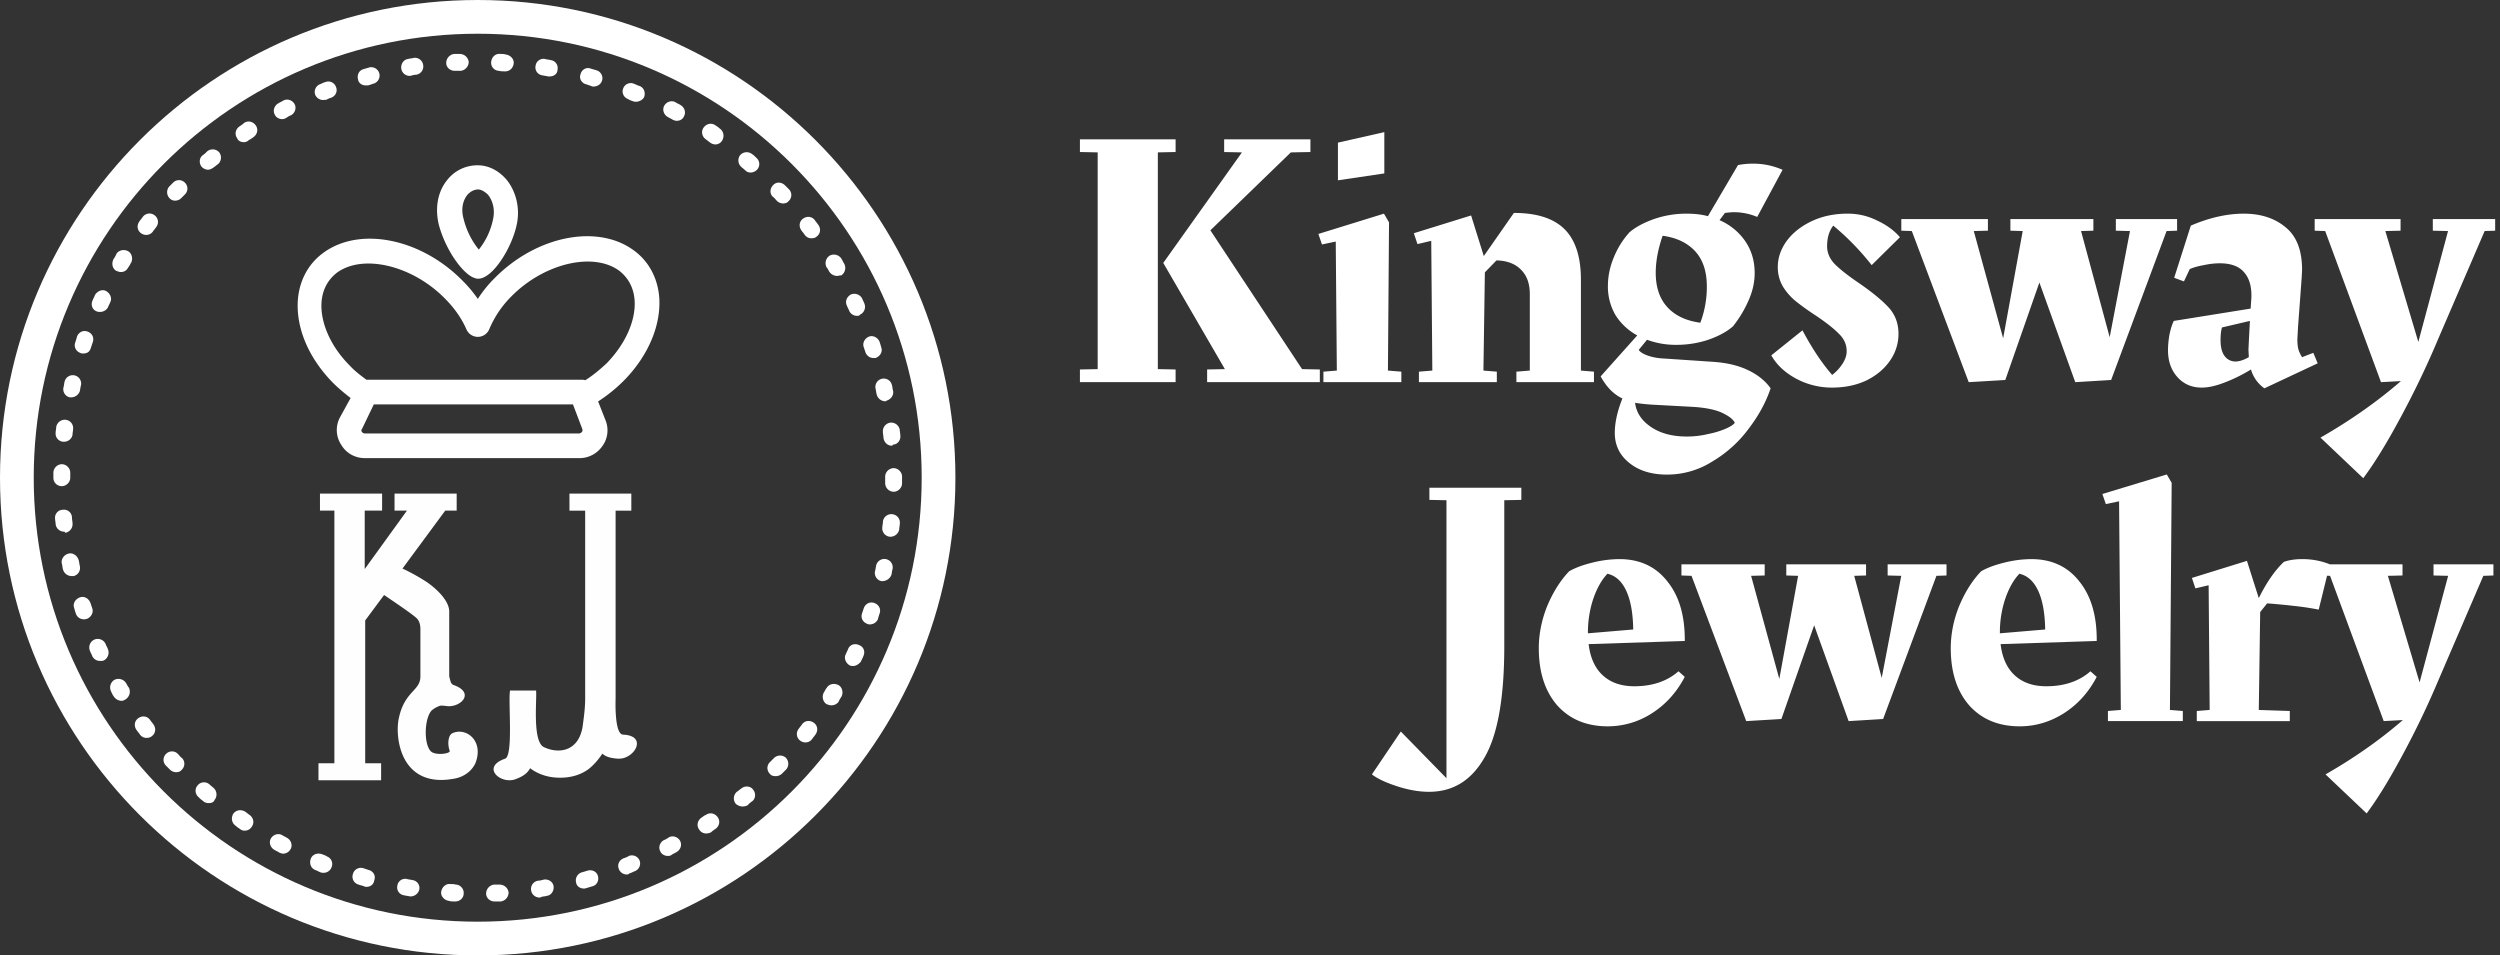 <svg width="157" height="60" viewBox="0 0 157 60" fill="none" xmlns="http://www.w3.org/2000/svg"><rect x="0" y="0" width="157" height="60" fill="#333333" stroke="none"/><path d="M30 60C13.447 60 0 46.553 0 30S13.447 0 30 0s30 13.447 30 30-13.447 30-30 30zm0-57.882C14.612 2.118 2.118 14.612 2.118 30c0 15.388 12.494 27.882 27.882 27.882 15.388 0 27.882-12.494 27.882-27.882C57.882 14.612 45.388 2.118 30 2.118z" fill="#fff"/><path d="M31.059 56.612c-.282 0-.53-.212-.53-.494a.57.57 0 0 1 .495-.565h.353a.57.57 0 0 1 .564.494.57.57 0 0 1-.494.565h-.388c.035 0 .035 0 0 0zm-2.47 0c-.142 0-.283 0-.389-.035-.282-.036-.53-.283-.494-.565.035-.283.282-.53.565-.494.106 0 .247 0 .353.035.282 0 .529.282.494.565 0 .282-.247.494-.53.494zm5.293-.247a.53.53 0 0 1-.529-.46.524.524 0 0 1 .459-.6c.106 0 .212-.034.353-.07.282-.035.565.142.6.424.035.282-.141.565-.424.6-.106.035-.247.035-.353.07-.035.036-.07.036-.106.036zm-8.082-.07h-.07c-.106-.036-.248-.036-.353-.071a.498.498 0 0 1-.424-.6.498.498 0 0 1 .6-.424c.106.035.212.035.353.07a.498.498 0 0 1 .424.6.562.562 0 0 1-.53.424zm10.87-.495c-.246 0-.458-.141-.493-.388a.526.526 0 0 1 .388-.636l.353-.105c.282-.071.564.07.635.353.07.282-.07.564-.353.635l-.353.106c-.106.035-.141.035-.176.035zm-13.658-.106c-.035 0-.106 0-.141-.035-.106-.035-.247-.07-.353-.106a.516.516 0 0 1-.353-.67.516.516 0 0 1 .67-.354l.318.106c.282.07.459.353.353.636-.035.282-.247.423-.494.423zm16.341-.776a.53.53 0 0 1-.494-.353c-.106-.283.035-.565.318-.67a1.25 1.25 0 0 0 .317-.142.522.522 0 0 1 .67.282.522.522 0 0 1-.282.67c-.105.036-.211.107-.352.142-.071.07-.106.07-.177.07zm-19.024-.106c-.07 0-.14 0-.211-.035-.106-.036-.212-.106-.318-.142-.282-.106-.388-.423-.282-.706.106-.282.423-.388.706-.282.105.035.211.07.317.141a.505.505 0 0 1 .283.67.53.53 0 0 1-.495.354zm21.6-1.059c-.176 0-.388-.106-.458-.282-.141-.247-.036-.565.211-.706a1.43 1.43 0 0 0 .318-.177c.247-.14.565-.035.706.212.141.247.035.565-.212.706-.106.07-.212.106-.317.176-.071.071-.177.071-.248.071zm-24.14-.141a.654.654 0 0 1-.248-.07c-.106-.071-.212-.107-.317-.177-.247-.141-.353-.46-.212-.706.141-.247.459-.353.706-.212.106.07.212.106.317.177.247.14.353.458.212.705a.55.55 0 0 1-.459.283zm26.576-1.27a.514.514 0 0 1-.459-.248c-.176-.247-.106-.565.141-.741.106-.07.177-.141.283-.177.247-.176.564-.105.74.142.177.247.107.564-.14.74a1.95 1.95 0 0 0-.283.213.664.664 0 0 1-.282.07zm-29.012-.177a.401.401 0 0 1-.282-.106 1.91 1.91 0 0 1-.283-.212c-.247-.176-.282-.494-.14-.741.176-.247.493-.282.74-.141.106.07.177.14.283.211.247.177.317.495.14.742a.514.514 0 0 1-.458.247zm31.27-1.518a.651.651 0 0 1-.423-.176.547.547 0 0 1 .07-.742c.107-.07.177-.14.283-.211.212-.177.565-.177.741.07.177.212.177.565-.07.741-.106.071-.177.142-.283.248a.705.705 0 0 1-.317.07zm-33.529-.212a.506.506 0 0 1-.353-.14 1.768 1.768 0 0 1-.282-.248.512.512 0 0 1-.035-.741.512.512 0 0 1 .74-.035c.071.07.177.14.248.211.212.177.247.53.07.742-.07.176-.211.211-.388.211zm35.612-1.694c-.141 0-.282-.035-.353-.141a.512.512 0 0 1 0-.741l.247-.247a.546.546 0 0 1 .741-.035.545.545 0 0 1 .036.74l-.248.248a.56.56 0 0 1-.423.176zm-37.659-.247a.567.567 0 0 1-.388-.176l-.247-.247a.512.512 0 0 1 .035-.742.512.512 0 0 1 .741.036c.07.07.141.176.247.247a.512.512 0 0 1-.035.741c-.07.106-.212.141-.353.141zm39.53-1.87a.57.57 0 0 1-.318-.106.52.52 0 0 1-.106-.742c.07-.105.141-.176.212-.282.176-.247.494-.282.741-.106.247.177.282.494.106.741-.07.106-.141.177-.212.283a.503.503 0 0 1-.423.212zM9.212 46.34a.503.503 0 0 1-.424-.212c-.07-.105-.14-.176-.211-.282-.177-.247-.142-.565.105-.741.248-.177.565-.141.742.106.07.106.14.176.211.282.177.247.142.565-.105.741-.071.07-.212.106-.318.106zM52.2 44.294c-.106 0-.176-.035-.282-.07-.247-.142-.318-.495-.177-.742.07-.105.106-.211.177-.282.14-.247.459-.318.74-.176.248.14.319.494.177.74-.07.107-.14.212-.176.318a.569.569 0 0 1-.459.212zm-44.576-.282a.603.603 0 0 1-.46-.247 1.428 1.428 0 0 1-.176-.318.565.565 0 0 1 .177-.741.565.565 0 0 1 .741.176c.07.106.106.212.176.283a.565.565 0 0 1-.176.74c-.106.072-.176.107-.282.107zm45.953-2.188c-.071 0-.142 0-.212-.036-.247-.14-.388-.459-.247-.706.035-.105.106-.211.14-.317.107-.283.424-.389.707-.247.282.106.388.423.247.706-.035.105-.106.211-.141.317-.142.177-.318.283-.494.283zm-47.295-.318a.532.532 0 0 1-.494-.318c-.035-.106-.106-.212-.14-.317a.544.544 0 0 1 .282-.706.544.544 0 0 1 .705.282c.036.106.106.212.142.318a.562.562 0 0 1-.248.706c-.07.035-.14.035-.247.035zm48.353-2.294c-.07 0-.105 0-.176-.036-.282-.105-.424-.388-.318-.67l.106-.318c.106-.282.388-.423.67-.317.283.105.424.388.318.67-.035.106-.07.212-.105.353a.553.553 0 0 1-.495.318zM5.26 38.894a.53.53 0 0 1-.494-.353c-.035-.106-.07-.212-.106-.353-.106-.282.07-.564.353-.67.282-.106.565.07.67.353l.106.317c.106.283-.07.565-.317.67-.106.036-.177.036-.212.036zm50.188-2.4h-.106a.526.526 0 0 1-.388-.635c.035-.106.035-.212.07-.353a.526.526 0 1 1 1.024.247c-.035.106-.035.247-.07.353a.613.613 0 0 1-.53.388zm-50.965-.318a.562.562 0 0 1-.529-.423c-.035-.106-.035-.247-.07-.353-.071-.282.14-.565.423-.635.282-.07.565.14.635.423.036.106.036.212.07.353a.526.526 0 0 1-.387.636h-.142zm51.46-2.47h-.071a.528.528 0 0 1-.46-.6c0-.106.036-.212.036-.353a.528.528 0 0 1 .6-.459.528.528 0 0 1 .459.6c0 .106-.035.247-.035.353a.564.564 0 0 1-.53.459zm-51.918-.318a.535.535 0 0 1-.53-.459c0-.105-.035-.247-.035-.352a.5.5 0 0 1 .494-.565.5.5 0 0 1 .565.494c0 .106.035.247.035.353a.548.548 0 0 1-.459.6c-.035-.07-.035-.07-.07-.07zm52.094-2.506a.543.543 0 0 1-.53-.529v-.423c0-.283.247-.53.53-.53.282 0 .53.247.53.53v.423c0 .282-.248.53-.53.53zM3.882 30.53a.52.52 0 0 1-.529-.53v-.318c0-.282.247-.529.53-.529.282 0 .529.247.529.53V30c0 .282-.247.53-.53.53zm52.13-2.54c-.282 0-.494-.213-.53-.495 0-.106-.035-.247-.035-.353a.548.548 0 0 1 .459-.6.548.548 0 0 1 .6.459c0 .106.035.247.035.353.036.282-.176.565-.459.565-.035.07-.07.07-.07.07zm-51.988-.25h-.071a.514.514 0 0 1-.459-.564c0-.106.035-.248.035-.353a.548.548 0 0 1 .6-.46.528.528 0 0 1 .46.6c0 .107-.036.213-.036.354a.538.538 0 0 1-.53.423zm51.564-2.54a.562.562 0 0 1-.53-.424c-.034-.105-.034-.211-.07-.352a.526.526 0 1 1 1.024-.247c.035.105.035.247.07.352.071.283-.14.565-.423.636 0 .035-.035.035-.07.035zm-51.106-.247h-.105a.526.526 0 0 1-.389-.635c.036-.106.036-.247.07-.353a.526.526 0 1 1 1.024.247c-.035.106-.035.212-.07.353a.574.574 0 0 1-.53.388zm50.365-2.47a.53.53 0 0 1-.494-.354l-.106-.317c-.106-.283.07-.565.318-.67.282-.107.565.07.67.317.036.106.071.212.106.353.106.282-.07.564-.353.67h-.14zM5.224 22.2c-.071 0-.106 0-.177-.035-.282-.106-.423-.389-.317-.67.035-.107.07-.213.105-.354.106-.282.389-.423.671-.317.282.105.423.388.318.67l-.106.318c-.07.282-.247.388-.494.388zm48.6-2.365a.532.532 0 0 1-.494-.317c-.036-.106-.106-.212-.142-.318-.14-.282 0-.565.247-.706a.562.562 0 0 1 .706.247c.036.106.106.212.141.318a.544.544 0 0 1-.282.706c-.035.07-.106.07-.176.07zm-47.542-.247c-.07 0-.14 0-.211-.035-.283-.106-.389-.424-.247-.706.035-.106.106-.212.14-.318.142-.247.46-.388.707-.247.247.142.388.46.247.706-.036.106-.106.212-.141.318a.563.563 0 0 1-.495.282zm46.271-2.259a.603.603 0 0 1-.459-.247c-.07-.105-.106-.211-.176-.282a.565.565 0 0 1 .176-.741.565.565 0 0 1 .741.176c.071.106.106.212.177.318a.565.565 0 0 1-.177.741c-.105 0-.211.035-.282.035zm-44.965-.247c-.106 0-.176-.035-.282-.07-.247-.141-.318-.459-.176-.741.07-.106.14-.212.176-.318.141-.247.494-.318.741-.176.247.14.318.494.177.74-.071.107-.106.212-.177.283a.484.484 0 0 1-.459.282zm43.377-2.117a.503.503 0 0 1-.424-.212c-.07-.106-.14-.177-.211-.282-.177-.247-.142-.565.105-.742.247-.176.565-.14.742.106.07.106.14.177.211.283.177.247.142.564-.106.74-.07.071-.176.107-.317.107zm-41.788-.212a.57.57 0 0 1-.318-.106c-.247-.176-.282-.494-.106-.741.07-.106.141-.177.212-.282a.52.52 0 0 1 .741-.106.52.52 0 0 1 .106.74c-.07.107-.141.177-.212.283a.503.503 0 0 1-.423.212zm39.988-1.976a.566.566 0 0 1-.388-.177c-.071-.07-.142-.176-.248-.247-.211-.212-.176-.53.036-.741.212-.212.53-.177.741.035l.247.247a.512.512 0 0 1-.035.741c-.07.106-.212.142-.353.142zM11.012 12.6a.453.453 0 0 1-.353-.141.546.546 0 0 1-.035-.741l.247-.247a.512.512 0 0 1 .74 0 .512.512 0 0 1 0 .74l-.246.248a.54.54 0 0 1-.353.141zm36.141-1.765a.453.453 0 0 1-.353-.14c-.07-.071-.176-.142-.247-.213a.547.547 0 0 1-.07-.74.547.547 0 0 1 .74-.071c.107.07.177.14.283.247a.51.51 0 0 1 .035.74.567.567 0 0 1-.388.177zm-34.094-.176a.567.567 0 0 1-.388-.177c-.177-.211-.177-.564.07-.74.106-.071.177-.142.283-.248a.547.547 0 0 1 .74.07.547.547 0 0 1-.07.742c-.106.07-.176.141-.282.212-.106.07-.212.14-.353.14zm31.87-1.588a.569.569 0 0 1-.317-.106c-.106-.07-.177-.141-.282-.212-.248-.177-.318-.494-.142-.741.177-.247.494-.318.741-.141.106.07.212.14.283.211.247.177.282.494.141.742a.5.5 0 0 1-.424.247zm-29.611-.142c-.177 0-.353-.07-.424-.247-.176-.247-.106-.564.141-.74.106-.071.212-.142.283-.213.247-.176.564-.105.74.142.177.247.107.564-.14.74-.106.071-.177.142-.283.177a.431.431 0 0 1-.317.141zm27.176-1.34a.655.655 0 0 1-.247-.071c-.106-.07-.212-.106-.318-.177-.247-.141-.352-.459-.211-.706.14-.247.459-.353.706-.211.105.07.211.105.317.176.247.141.353.459.212.706-.07.176-.247.282-.459.282zm-24.776-.107c-.177 0-.389-.106-.46-.282-.14-.247-.034-.565.213-.706.106-.07.211-.106.317-.176.247-.141.565-.036.706.211.141.248.035.565-.212.706a1.465 1.465 0 0 0-.317.177.51.51 0 0 1-.247.07zm22.235-1.094c-.07 0-.141 0-.212-.035a1.254 1.254 0 0 1-.317-.141.504.504 0 0 1-.283-.67.505.505 0 0 1 .67-.283c.107.035.213.106.354.141.282.106.388.424.282.706-.07.141-.282.282-.494.282zm-19.659-.106a.553.553 0 0 1-.494-.317.522.522 0 0 1 .282-.67c.106-.036.212-.107.353-.142.283-.106.565.035.671.318.106.282-.035.564-.318.67-.106.035-.211.07-.317.141-.036-.035-.106 0-.177 0zm16.977-.847c-.036 0-.106 0-.142-.035l-.317-.106c-.282-.07-.459-.353-.353-.635.07-.282.353-.459.635-.353.106.035.247.07.353.106.282.07.459.388.353.67-.07.212-.282.353-.53.353zm-14.294-.07c-.247 0-.46-.141-.495-.389-.07-.282.071-.564.353-.635.106-.035.247-.07.353-.106a.526.526 0 1 1 .247 1.024l-.317.106h-.141zm11.54-.565h-.105c-.106-.035-.212-.035-.353-.07a.498.498 0 0 1-.424-.6.498.498 0 0 1 .6-.424c.106.035.247.035.353.07a.498.498 0 0 1 .424.6c0 .248-.212.424-.494.424zm-8.788-.035a.53.53 0 0 1-.529-.46c-.035-.281.141-.564.424-.6.106-.034.247-.034.353-.07a.524.524 0 0 1 .6.46.524.524 0 0 1-.46.6c-.105 0-.211.034-.352.07h-.035zm6-.283h-.035c-.106 0-.247 0-.353-.035a.503.503 0 0 1-.494-.565c.035-.317.282-.529.565-.494.106 0 .247 0 .353.036.282.035.53.282.494.564-.035.283-.247.494-.53.494zm-3.176-.035c-.282 0-.53-.212-.53-.494a.57.57 0 0 1 .495-.565h.353a.57.57 0 0 1 .564.494.57.57 0 0 1-.494.565h-.388zM41.4 18.678c-.093-1.207-.65-2.26-1.58-2.941-2.29-1.703-6.16-.929-8.792 1.765a7.658 7.658 0 0 0-1.021 1.269 8.05 8.05 0 0 0-.93-1.115c-2.63-2.693-6.5-3.467-8.791-1.764-.93.68-1.486 1.733-1.58 2.94-.123 1.735.65 3.623 2.199 5.202.34.34.712.65 1.114.96l-.68 1.238a1.68 1.68 0 0 0 .092 1.703c.31.526.867.836 1.486.836h13.467a1.74 1.74 0 0 0 1.455-.774c.34-.465.403-1.084.186-1.61l-.464-1.177a9.646 9.646 0 0 0 1.64-1.33c1.517-1.549 2.322-3.468 2.199-5.202zm-4.861 8.452c-.031.03-.093.093-.186.093H22.917c-.093 0-.155-.062-.186-.093-.03-.031-.062-.124 0-.186l.743-1.548h12.508l.588 1.548c.03.093 0 .155-.031.186zm.217-3.25c-.093-.032-.155-.032-.248-.032H23.01c-.372-.278-.743-.557-1.053-.898-1.207-1.207-1.857-2.724-1.764-3.993.062-.774.402-1.393.96-1.827 1.64-1.207 4.736-.464 6.78 1.61.588.588 1.052 1.238 1.362 1.95a.782.782 0 0 0 .712.465c.31 0 .588-.186.712-.465a6.44 6.44 0 0 1 1.393-2.074c2.043-2.074 5.14-2.817 6.78-1.61.557.434.898 1.053.96 1.827.093 1.27-.558 2.755-1.765 3.994-.403.371-.836.742-1.331 1.052z" fill="#fff"/><path d="M30.037 17.502c-.061 0-.123 0-.185-.031-.681-.155-1.827-1.641-2.291-3.344-.248-1.022-.093-2.043.495-2.786a2.405 2.405 0 0 1 1.95-.96c.681 0 1.332.34 1.827.929.588.743.836 1.795.62 2.786-.31 1.486-1.518 3.406-2.416 3.406zm0-5.604c-.34 0-.588.217-.712.372-.278.371-.371.897-.216 1.455a4.94 4.94 0 0 0 .96 1.95 4.45 4.45 0 0 0 .897-1.92c.124-.557 0-1.114-.31-1.516-.185-.186-.433-.34-.619-.34z" fill="#fff"/><path d="M39.123 46.134c-.555-.032-.463-2.234-.463-2.266V32.07h.987V31h-3.885v1.07h.987v11.767c0 .692-.093 1.258-.155 1.762-.246 1.605-1.51 1.762-2.435 1.321-.74-.346-.432-3.02-.493-3.555H32.03c-.123.724.216 4.09-.308 4.279-1.542.535-.277 1.636.648 1.29.524-.189.77-.409.924-.692.031.031.093.063.124.094.524.346 1.11.504 1.757.504.71 0 1.326-.19 1.82-.567.308-.252.585-.566.832-.944.216.19.493.283.986.315 1.018.063 1.912-1.447.309-1.51zm-10.725-.082c-.25.126-.312.69-.156 1.098.063.188-.905.313-1.186.031-.469-.47-.406-2.164.093-2.603.063-.031.125-.094.188-.125.062-.031.187-.094.28-.126.094-.03.282 0 .344 0 .905.189 1.967-.815.5-1.316a.321.321 0 0 1-.156-.189c-.032-.094-.063-.22-.094-.345V38.37c-.031-.753-1-1.569-1.561-1.914a12.636 12.636 0 0 0-1.374-.752l2.685-3.638h.718V31h-3.902v1.066h.78l-2.653 3.67v-3.67h1.092V31h-3.902v1.066h.905v15.868H20V49h3.934v-1.066h-1v-8.969l1.187-1.6c.406.283 1.78 1.192 2.06 1.475.22.22.22.595.22.658v2.98c0 .94-1.031.909-1.375 2.728-.218 1.223.188 4.39 3.622 3.669.53-.126.999-.47 1.218-.973.53-1.41-.625-2.257-1.468-1.85z" fill="#FFFEFE"/><path d="M72.712 23.18l1.116.023V24h-6.009v-.797l1.115-.022V9.57l-1.115-.023v-.796h6.009v.796l-1.116.023v13.61zm10.173.023V24h-7.077v-.797l1.115-.022-3.87-6.669 4.94-6.941-1.116-.023v-.796h5.417v.796l-1.23.023-5.052 4.893 5.758 8.717 1.115.022zm1.137-14.246l2.913-.66v2.594l-2.913.432V8.957zm3.14 14.315l.842.068V24h-4.893v-.66l.842-.068-.068-8.102-.865.182-.227-.66 4.119-1.275.319.546-.069 9.309zm12.938.068V24h-4.87v-.66l.842-.068V18.47c0-.668-.19-1.184-.569-1.548-.364-.364-.872-.554-1.525-.569l-.728.751-.091 6.168.842.068V24h-4.893v-.66l.842-.068-.068-8.148-.865.205-.228-.683 3.596-1.115.797 2.549 1.889-2.708c1.441 0 2.503.341 3.186 1.024.683.683 1.024 1.737 1.024 3.163v5.713l.819.068zm7.522-.614c.849.06 1.57.235 2.162.523.607.288 1.077.668 1.411 1.138-.289.865-.751 1.714-1.389 2.549a7.73 7.73 0 0 1-2.275 2.048 5.3 5.3 0 0 1-2.845.82c-.986 0-1.783-.25-2.39-.752-.592-.485-.887-1.107-.887-1.866 0-.637.159-1.358.477-2.162-.546-.258-1.001-.72-1.365-1.388l2.299-2.572a3.683 3.683 0 0 1-1.366-1.274 3.544 3.544 0 0 1-.478-1.821c0-.622.129-1.237.387-1.844a5.28 5.28 0 0 1 .979-1.547c.379-.319.887-.592 1.524-.82a6.18 6.18 0 0 1 2.049-.34c.516 0 .963.052 1.343.159l1.888-3.21c.304-.06.623-.09.956-.09.638 0 1.252.129 1.844.386l-1.593 2.96a3.794 3.794 0 0 0-1.434-.297c-.152 0-.349.015-.592.046l-.341.455a3.758 3.758 0 0 1 1.616 1.32c.394.576.591 1.244.591 2.003 0 .591-.136 1.183-.409 1.775a7.134 7.134 0 0 1-.956 1.57c-.379.334-.895.615-1.548.842a6.287 6.287 0 0 1-2.002.319 5.167 5.167 0 0 1-1.844-.319l-.523.637c.091.137.288.258.591.365.304.106.668.167 1.093.182l3.027.204zm-.433-4.734c0-.941-.243-1.677-.728-2.208-.486-.53-1.168-.857-2.048-.979-.289.835-.433 1.609-.433 2.322 0 .91.243 1.63.729 2.162.485.531 1.175.857 2.071.979a6.31 6.31 0 0 0 .409-2.276zm-1.251 9.422c.455 0 .902-.053 1.342-.16a5.38 5.38 0 0 0 1.115-.34c.304-.137.486-.259.547-.365-.091-.212-.364-.425-.82-.637-.44-.197-1.062-.319-1.866-.364l-2.526-.137a11.413 11.413 0 0 1-1.047-.114c.076.607.402 1.108.979 1.502.591.41 1.35.615 2.276.615zm8.804-11.949c0 .41.159.782.477 1.116.334.334.835.728 1.503 1.183.819.562 1.441 1.07 1.866 1.525.425.455.637 1.016.637 1.684a2.91 2.91 0 0 1-.523 1.662c-.349.515-.843.933-1.48 1.251-.637.304-1.365.455-2.185.455a4.73 4.73 0 0 1-2.253-.569c-.698-.379-1.213-.864-1.547-1.456l1.957-1.57c.607 1.137 1.229 2.07 1.866 2.799a2.69 2.69 0 0 0 .637-.683c.182-.273.274-.539.274-.796 0-.425-.16-.79-.478-1.093-.304-.319-.782-.698-1.434-1.138a16.466 16.466 0 0 1-1.275-.91 3.755 3.755 0 0 1-.819-.933 2.398 2.398 0 0 1-.319-1.23c0-.56.182-1.1.547-1.615.379-.516.902-.933 1.57-1.252.668-.318 1.426-.478 2.276-.478.652 0 1.267.144 1.843.433.592.273 1.07.622 1.434 1.047l-1.775 1.752a16.239 16.239 0 0 0-2.413-2.48c-.257.333-.386.765-.386 1.296zM113.991 24h.022-.022zm22.73-10.241v.728l-.66.023-3.482 9.353-2.253.137-2.253-6.259-2.14 6.122-2.298.137-3.573-9.49-.66-.023v-.728h5.439v.728l-.888.023 1.844 6.736 1.229-6.736-.774-.023v-.728h5.212v.728l-.774.023 1.798 6.668 1.274-6.668-.887-.023v-.728h3.846zm8.829 9.058l-3.346 1.57a2.177 2.177 0 0 1-.842-1.184c-.546.334-1.1.607-1.661.82-.546.212-1.024.318-1.434.318-.622 0-1.13-.22-1.525-.66-.394-.44-.591-1.001-.591-1.684 0-.303.03-.63.091-.978.076-.364.167-.653.273-.865l4.825-.774.045-.66c.03-.683-.114-1.214-.432-1.593-.319-.395-.835-.592-1.548-.592-.318 0-.652.038-1.001.114-.349.06-.645.144-.888.25l-.364.774-.614-.227 1.046-3.278c1.169-.5 2.276-.75 3.323-.75 1.077 0 1.957.288 2.64.864.683.561 1.024 1.449 1.024 2.663l-.022.455-.228 3.072-.046.82c0 .273.023.493.069.66.045.151.121.31.227.478l.706-.273.273.66zm-5.166-.114c.243 0 .523-.091.842-.273l-.023-.478.023-.501.068-1.297-1.752.41c-.061.197-.091.462-.091.796 0 .455.091.797.273 1.024a.84.84 0 0 0 .66.319zm16.312-8.944v.728l-.66.023-2.891 6.713a55.707 55.707 0 0 1-2.458 5.121c-.834 1.548-1.593 2.777-2.275 3.687l-2.686-2.549c1.881-1.077 3.566-2.26 5.052-3.55l-1.251.068-3.505-9.49-.66-.023v-.728h5.394v.728l-.956.023 2.071 6.964 1.866-6.964-.956-.023v-.728h3.915zM95.54 30.628v.765l-1.071.022v9.166c0 3.252-.416 5.586-1.247 7-.817 1.43-1.976 2.144-3.478 2.144-.627 0-1.298-.116-2.013-.35-.714-.233-1.24-.481-1.575-.743l1.816-2.691 2.866 2.931V31.415l-1.072-.022v-.765h5.775zm6.151 4.484c1.284 0 2.29.467 3.019 1.4.744.92 1.108 2.166 1.094 3.741l-6.038.197c.102.86.401 1.517.897 1.969.496.452 1.152.678 1.969.678 1.137 0 2.063-.314 2.778-.94l.394.35c-.511.976-1.203 1.742-2.078 2.296a5.1 5.1 0 0 1-2.757.81c-1.327 0-2.384-.438-3.172-1.313-.773-.89-1.16-2.085-1.16-3.587 0-.89.176-1.773.526-2.648.365-.874.824-1.604 1.378-2.187.38-.219.868-.401 1.466-.547a7.124 7.124 0 0 1 1.684-.219zm.875 4.42c-.014-1.022-.16-1.831-.437-2.429-.277-.598-.671-.955-1.182-1.072-.364.38-.663.912-.897 1.597a6.674 6.674 0 0 0-.328 2.078v.066l2.844-.24zm19.675-4.092v.7l-.634.022-3.347 8.991-2.166.132-2.165-6.016-2.057 5.884-2.209.132-3.435-9.123-.634-.022v-.7h5.228v.7l-.853.022 1.772 6.476 1.181-6.476-.743-.022v-.7h5.009v.7l-.744.022 1.728 6.41 1.226-6.41-.854-.022v-.7h3.697zm5.321-.328c1.283 0 2.289.467 3.019 1.4.743.92 1.108 2.166 1.093 3.741l-6.037.197c.102.86.401 1.517.897 1.969.495.452 1.152.678 1.968.678 1.138 0 2.064-.314 2.779-.94l.393.35c-.51.976-1.203 1.742-2.078 2.296-.86.54-1.779.81-2.756.81-1.327 0-2.385-.438-3.172-1.313-.773-.89-1.16-2.085-1.16-3.587 0-.89.175-1.773.525-2.648.365-.874.824-1.604 1.379-2.187.379-.219.867-.401 1.465-.547a7.132 7.132 0 0 1 1.685-.219zm.875 4.42c-.015-1.022-.161-1.831-.438-2.429-.277-.598-.671-.955-1.181-1.072-.365.38-.664.912-.897 1.597a6.654 6.654 0 0 0-.328 2.078v.066l2.844-.24zm3.941 5.118l.81-.066-.11-13.103-.831.175-.219-.634 4.047-1.225.306.524-.109 14.263.809.066v.635h-4.703v-.635zm9.561-6.213l-.087 6.148 1.947.065v.635h-5.841v-.635l.809-.066-.065-7.831-.831.197-.219-.656 3.456-1.072.744 2.34c.481-.977 1.006-1.735 1.575-2.275.321-.116.707-.175 1.159-.175.613 0 1.189.11 1.729.328l-.7 2.844a18.144 18.144 0 0 0-1.619-.24 40.56 40.56 0 0 0-1.619-.153l-.438.546zm14.648-2.997v.7l-.634.022-2.778 6.454a53.728 53.728 0 0 1-2.363 4.922c-.802 1.487-1.531 2.669-2.187 3.544l-2.582-2.45c1.809-1.036 3.428-2.173 4.857-3.413l-1.203.066-3.369-9.123-.635-.022v-.7h5.185v.7l-.919.022 1.991 6.694 1.794-6.694-.919-.022v-.7h3.762z" fill="#fff"/></svg>